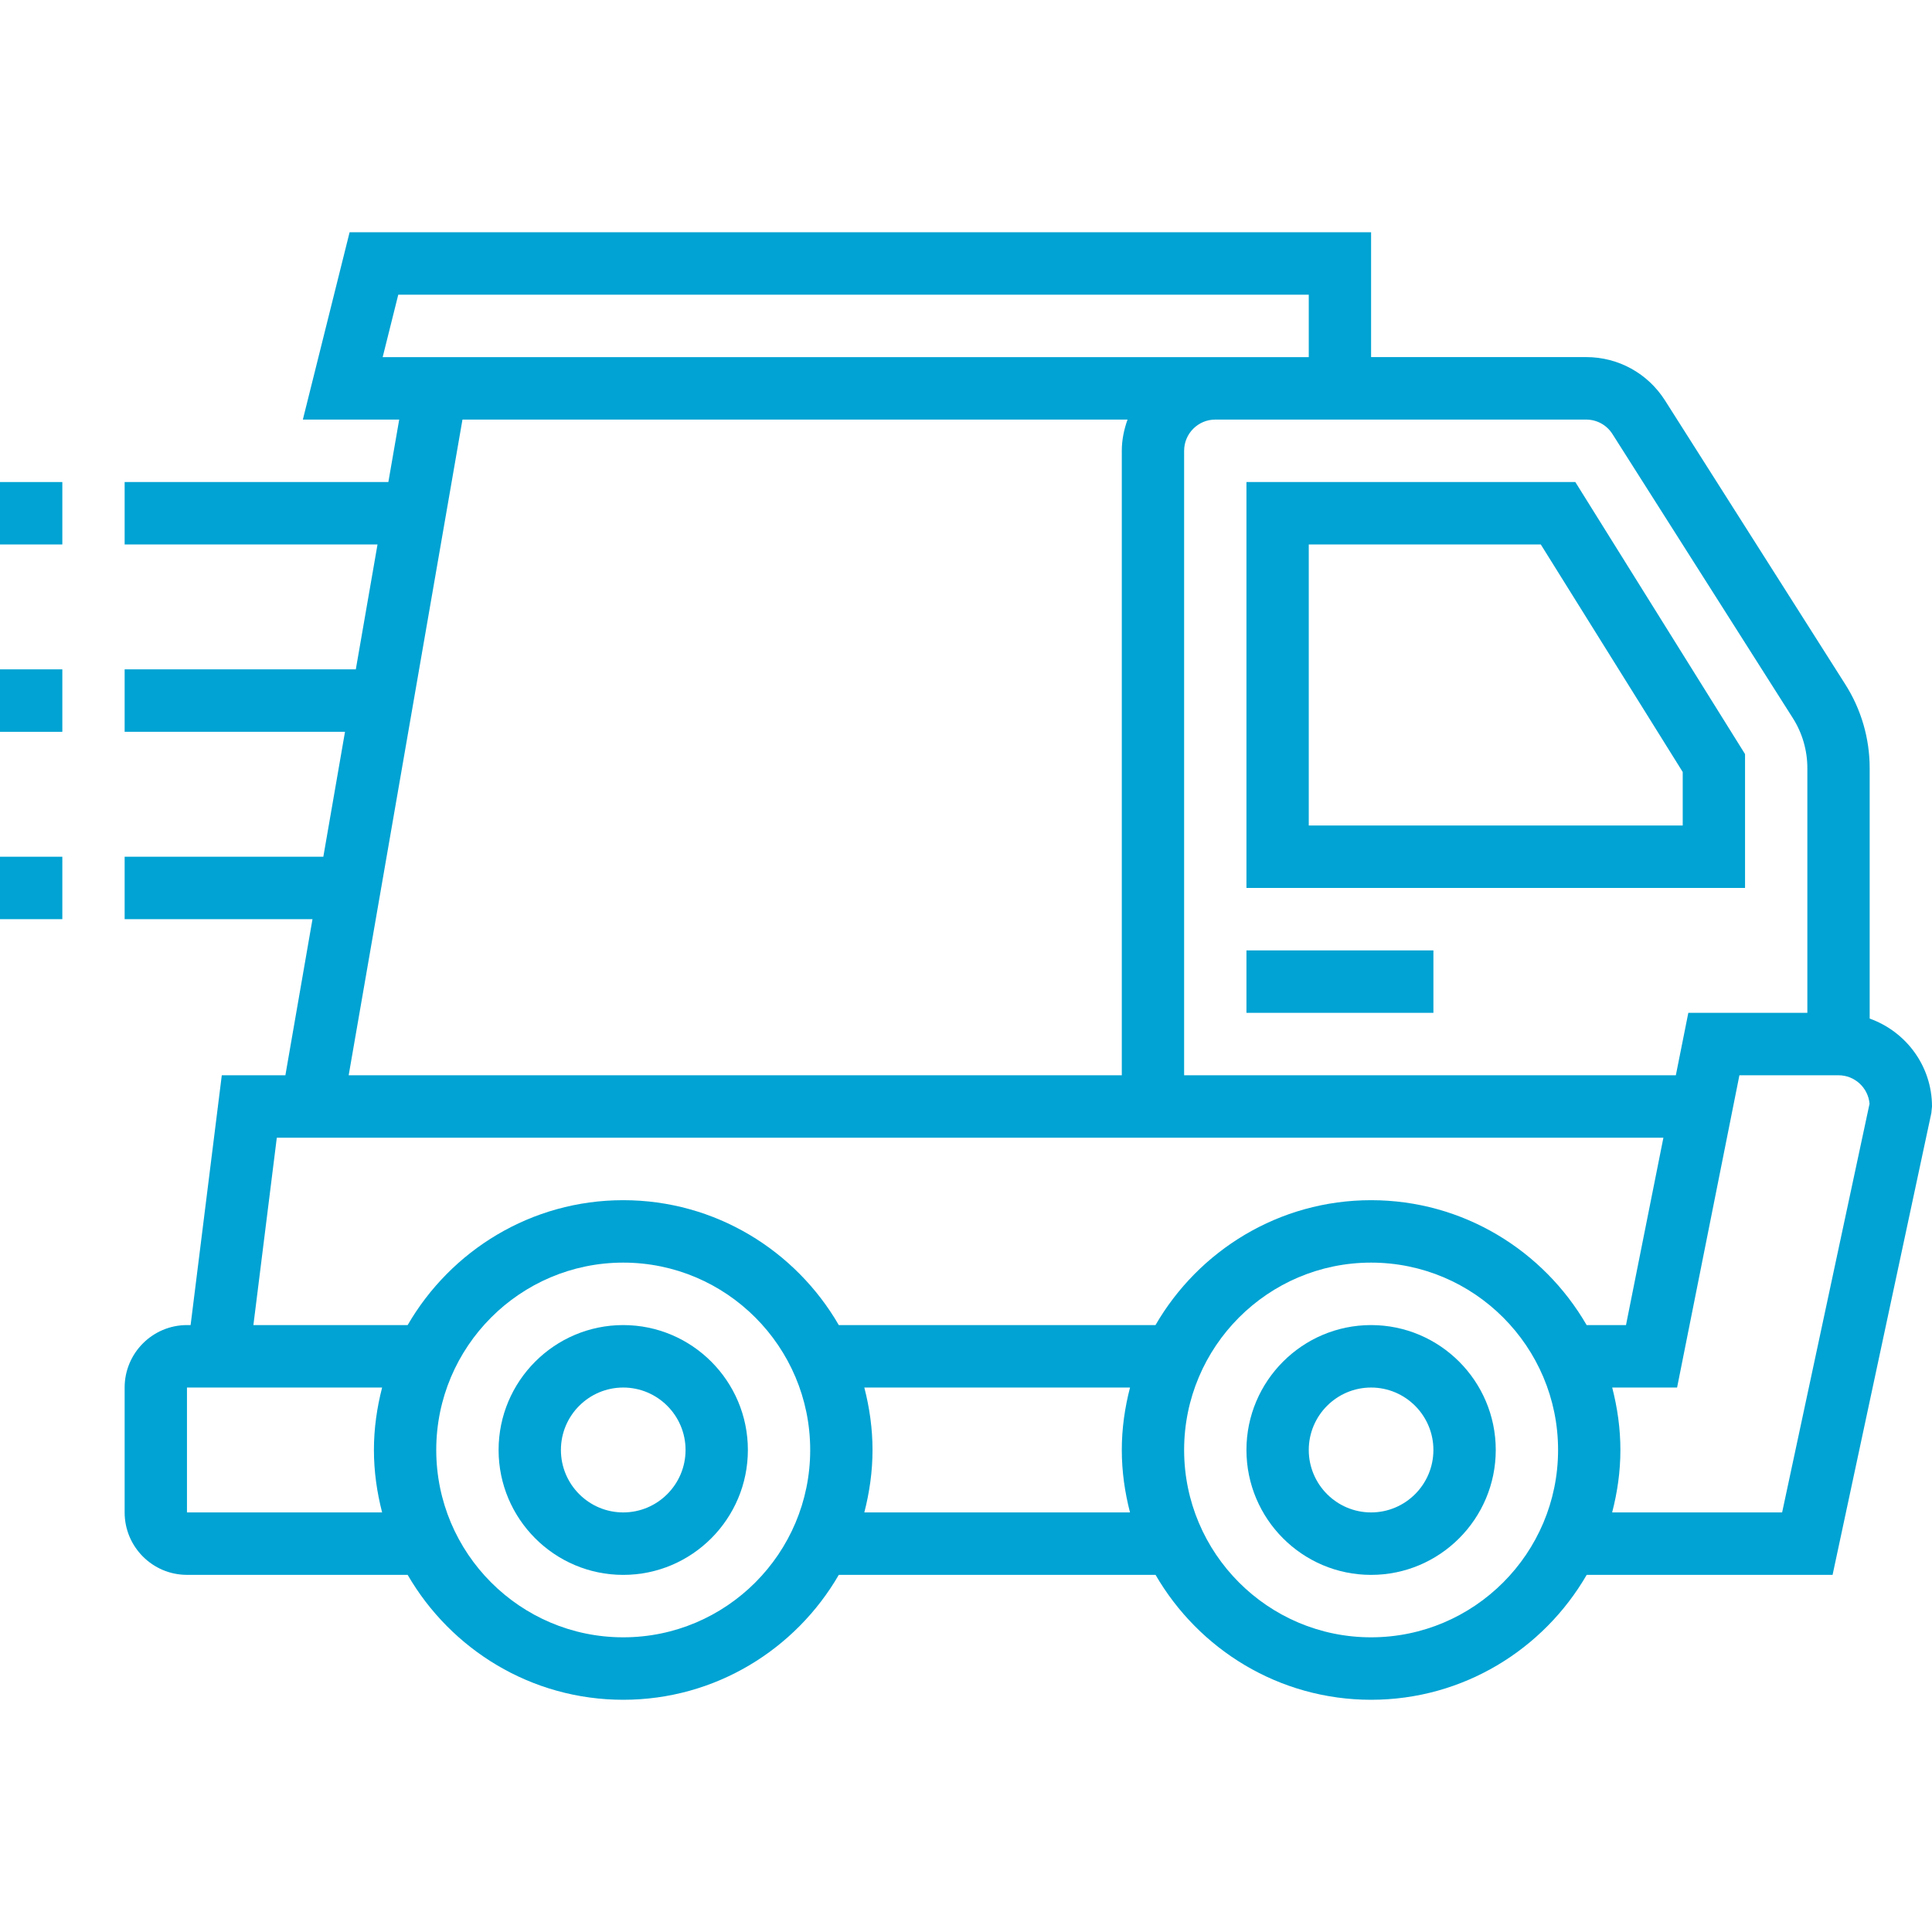 <svg width="70" height="70" viewBox="0 0 70 70" fill="none" xmlns="http://www.w3.org/2000/svg">
<g clip-path="url(#clip0_49_2355)">
<path d="M22.581 48.01C20.09 48.01 18.065 50.04 18.065 52.535C18.065 55.031 20.09 57.061 22.581 57.061C25.071 57.061 27.097 55.031 27.097 52.535C27.097 50.04 25.071 48.01 22.581 48.01ZM22.581 54.798C21.335 54.798 20.323 53.783 20.323 52.535C20.323 51.288 21.335 50.273 22.581 50.273C23.826 50.273 24.839 51.288 24.839 52.535C24.839 53.783 23.826 54.798 22.581 54.798Z" fill="#00A3D3"/>
<path d="M49.677 48.01C47.187 48.01 45.161 50.04 45.161 52.535C45.161 55.031 47.187 57.061 49.677 57.061C52.168 57.061 54.194 55.031 54.194 52.535C54.194 50.04 52.168 48.01 49.677 48.01ZM49.677 54.798C48.432 54.798 47.419 53.783 47.419 52.535C47.419 51.288 48.432 50.273 49.677 50.273C50.923 50.273 51.935 51.288 51.935 52.535C51.935 53.783 50.923 54.798 49.677 54.798Z" fill="#00A3D3"/>
<path d="M67.742 36.905V27.833C67.742 26.755 67.436 25.704 66.859 24.796L60.327 14.51C59.701 13.525 58.633 12.938 57.47 12.938H49.677V8.414H12.667L10.973 15.202H14.464L14.071 17.465H4.516V19.727H13.678L12.892 24.252H4.516V26.515H12.5L11.715 31.04H4.516V33.303H11.322L10.34 38.959H8.036L6.906 48.01H6.774C5.529 48.01 4.516 49.025 4.516 50.273V54.798C4.516 56.046 5.529 57.06 6.774 57.06H14.77C16.335 59.761 19.245 61.586 22.581 61.586C25.916 61.586 28.827 59.761 30.391 57.06H41.868C43.433 59.761 46.343 61.586 49.678 61.586C53.014 61.586 55.925 59.761 57.489 57.06H66.398L69.976 40.328L70 40.091C70 38.618 69.053 37.374 67.742 36.905ZM57.47 15.202C57.857 15.202 58.214 15.398 58.422 15.726L64.954 26.012C65.301 26.556 65.484 27.186 65.484 27.833V36.697H61.171L60.719 38.959H42.903V16.333C42.903 15.709 43.41 15.202 44.032 15.202H57.47ZM14.43 10.677H47.419V12.939H13.865L14.43 10.677ZM16.756 15.202H40.853C40.726 15.557 40.645 15.935 40.645 16.333V38.959H12.633L16.756 15.202ZM10.029 41.222H60.268L58.913 48.01H57.487C55.922 45.309 53.012 43.485 49.676 43.485C46.341 43.485 43.43 45.309 41.866 48.01H30.391C28.827 45.309 25.916 43.485 22.581 43.485C19.245 43.485 16.335 45.309 14.77 48.01H9.181L10.029 41.222ZM6.774 54.798V50.273H13.845C13.658 50.998 13.548 51.752 13.548 52.535C13.548 53.318 13.658 54.073 13.845 54.798H6.774ZM22.581 59.323C18.845 59.323 15.806 56.279 15.806 52.535C15.806 48.792 18.845 45.747 22.581 45.747C26.317 45.747 29.355 48.792 29.355 52.535C29.355 56.279 26.317 59.323 22.581 59.323ZM31.316 54.798C31.503 54.073 31.613 53.318 31.613 52.535C31.613 51.752 31.503 50.998 31.316 50.273H40.943C40.755 50.998 40.645 51.752 40.645 52.535C40.645 53.318 40.755 54.073 40.942 54.798H31.316ZM49.677 59.323C45.941 59.323 42.903 56.279 42.903 52.535C42.903 48.792 45.941 45.747 49.677 45.747C53.413 45.747 56.452 48.792 56.452 52.535C56.452 56.279 53.413 59.323 49.677 59.323ZM64.57 54.798H58.411C58.6 54.073 58.71 53.318 58.71 52.535C58.71 51.752 58.6 50.998 58.413 50.273H60.764L63.022 38.959H66.613C67.202 38.959 67.688 39.413 67.737 39.991L64.57 54.798Z" fill="#00A3D3"/>
<path d="M63.226 27.322L57.077 17.465H45.161V32.172H63.226V27.322ZM60.968 29.909H47.419V19.727H55.826L60.968 27.971V29.909Z" fill="#00A3D3"/>
<path d="M45.161 34.435H51.935V36.697H45.161V34.435Z" fill="#00A3D3"/>
<path d="M0 17.465H2.258V19.727H0V17.465Z" fill="#00A3D3"/>
<path d="M0 24.252H2.258V26.515H0V24.252Z" fill="#00A3D3"/>
<path d="M0 31.041H2.258V33.303H0V31.041Z" fill="#00A3D3"/>
</g>
<defs>
<clipPath id="clip0_49_2355">
<rect width="70" height="70" fill="white"/>
</clipPath>
</defs>
</svg>
